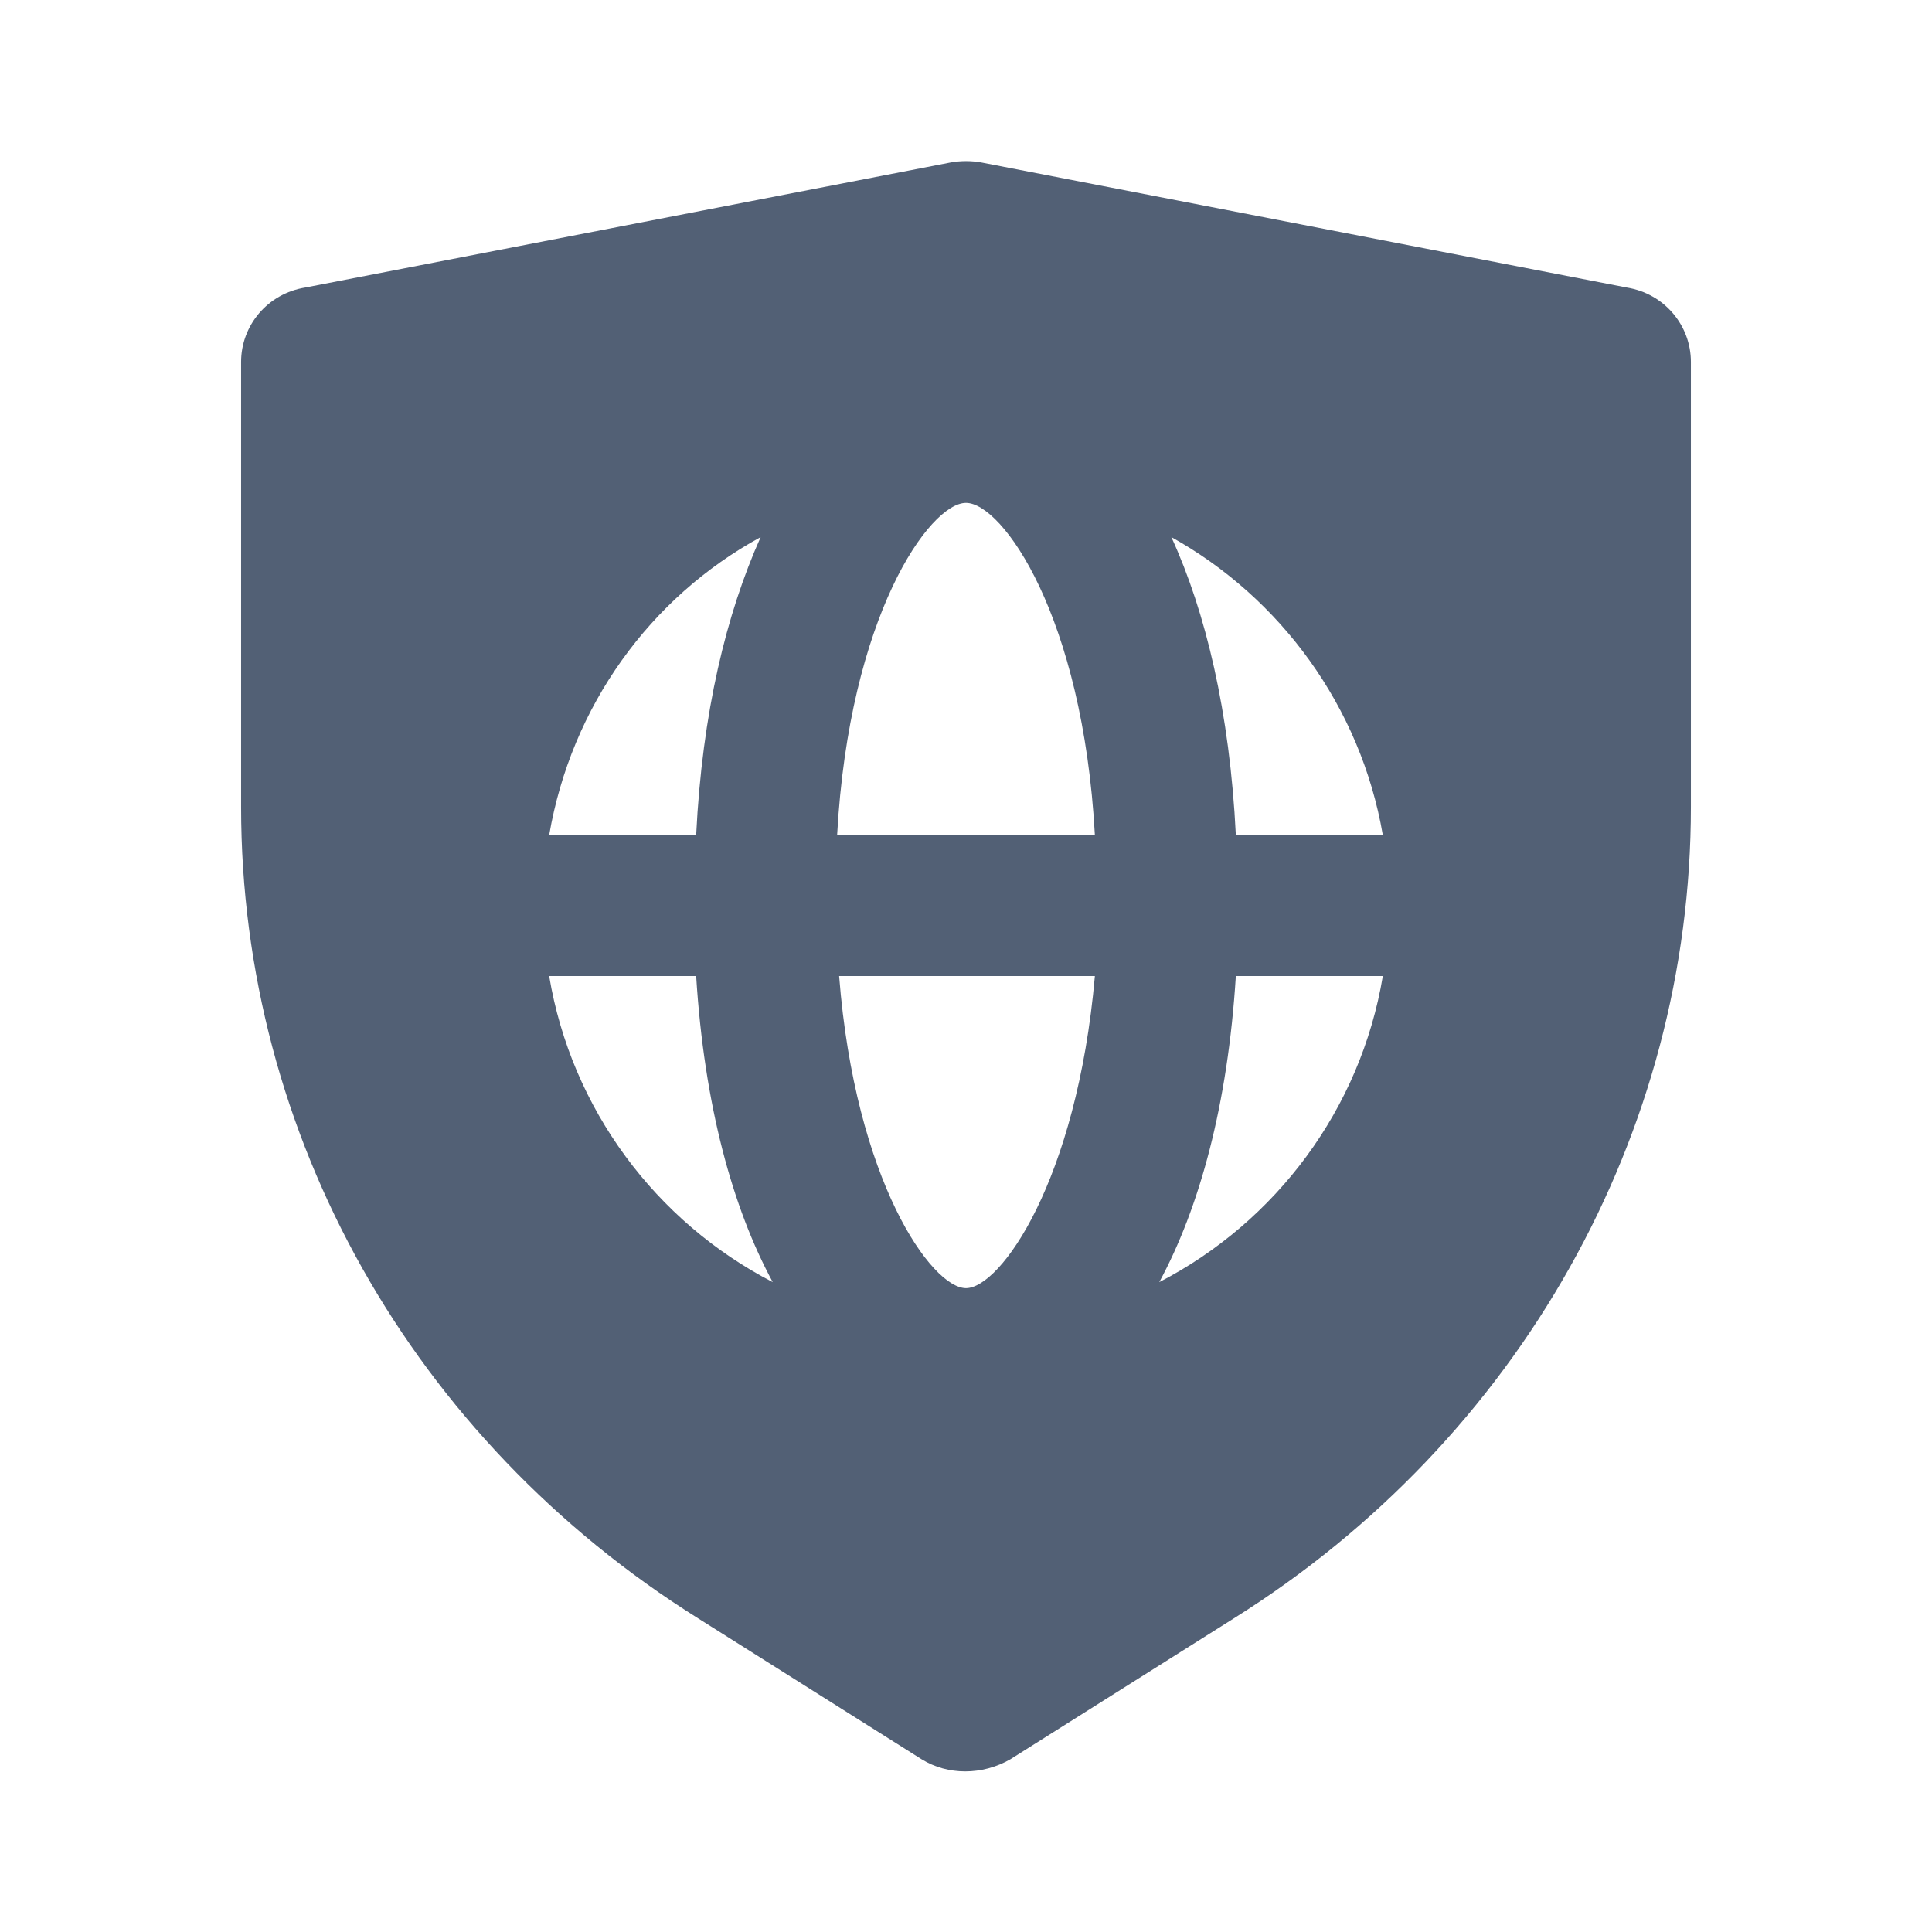 <svg xmlns="http://www.w3.org/2000/svg" width="24" height="24" viewBox="0 0 24 24">
  <path fill="#526075" fill-rule="evenodd" d="M20.204,3.571 L12.2,2.02 C12.075,1.995 11.925,1.995 11.8,2.02 L3.796,3.571 C3.321,3.646 2.995,4.046 2.995,4.496 L2.995,10.024 C2.995,14.101 5.122,17.878 8.673,20.104 L11.45,21.855 C11.775,22.055 12.2,22.055 12.55,21.855 L15.327,20.104 C18.878,17.878 21.005,14.076 21.005,10.024 L21.005,4.496 C21.005,4.046 20.679,3.646 20.204,3.571 Z M9.449,6.672 C9.024,7.623 8.723,8.848 8.648,10.374 L6.822,10.374 C7.098,8.773 8.073,7.423 9.449,6.672 Z M6.822,12.125 L8.648,12.125 C8.748,13.726 9.099,15.002 9.599,15.927 C8.148,15.177 7.098,13.776 6.822,12.125 Z M12,16.002 C11.575,16.002 10.624,14.676 10.424,12.125 L13.601,12.125 C13.376,14.676 12.425,16.002 12,16.002 Z M10.399,10.374 C10.549,7.648 11.55,6.247 12,6.247 C12.45,6.247 13.451,7.648 13.601,10.374 L10.399,10.374 Z M14.401,15.927 C14.901,15.002 15.252,13.726 15.352,12.125 L17.178,12.125 C16.902,13.776 15.852,15.177 14.401,15.927 Z M15.352,10.374 C15.277,8.848 14.976,7.598 14.551,6.672 C15.902,7.423 16.902,8.773 17.178,10.374 L15.352,10.374 Z"/>
</svg>
